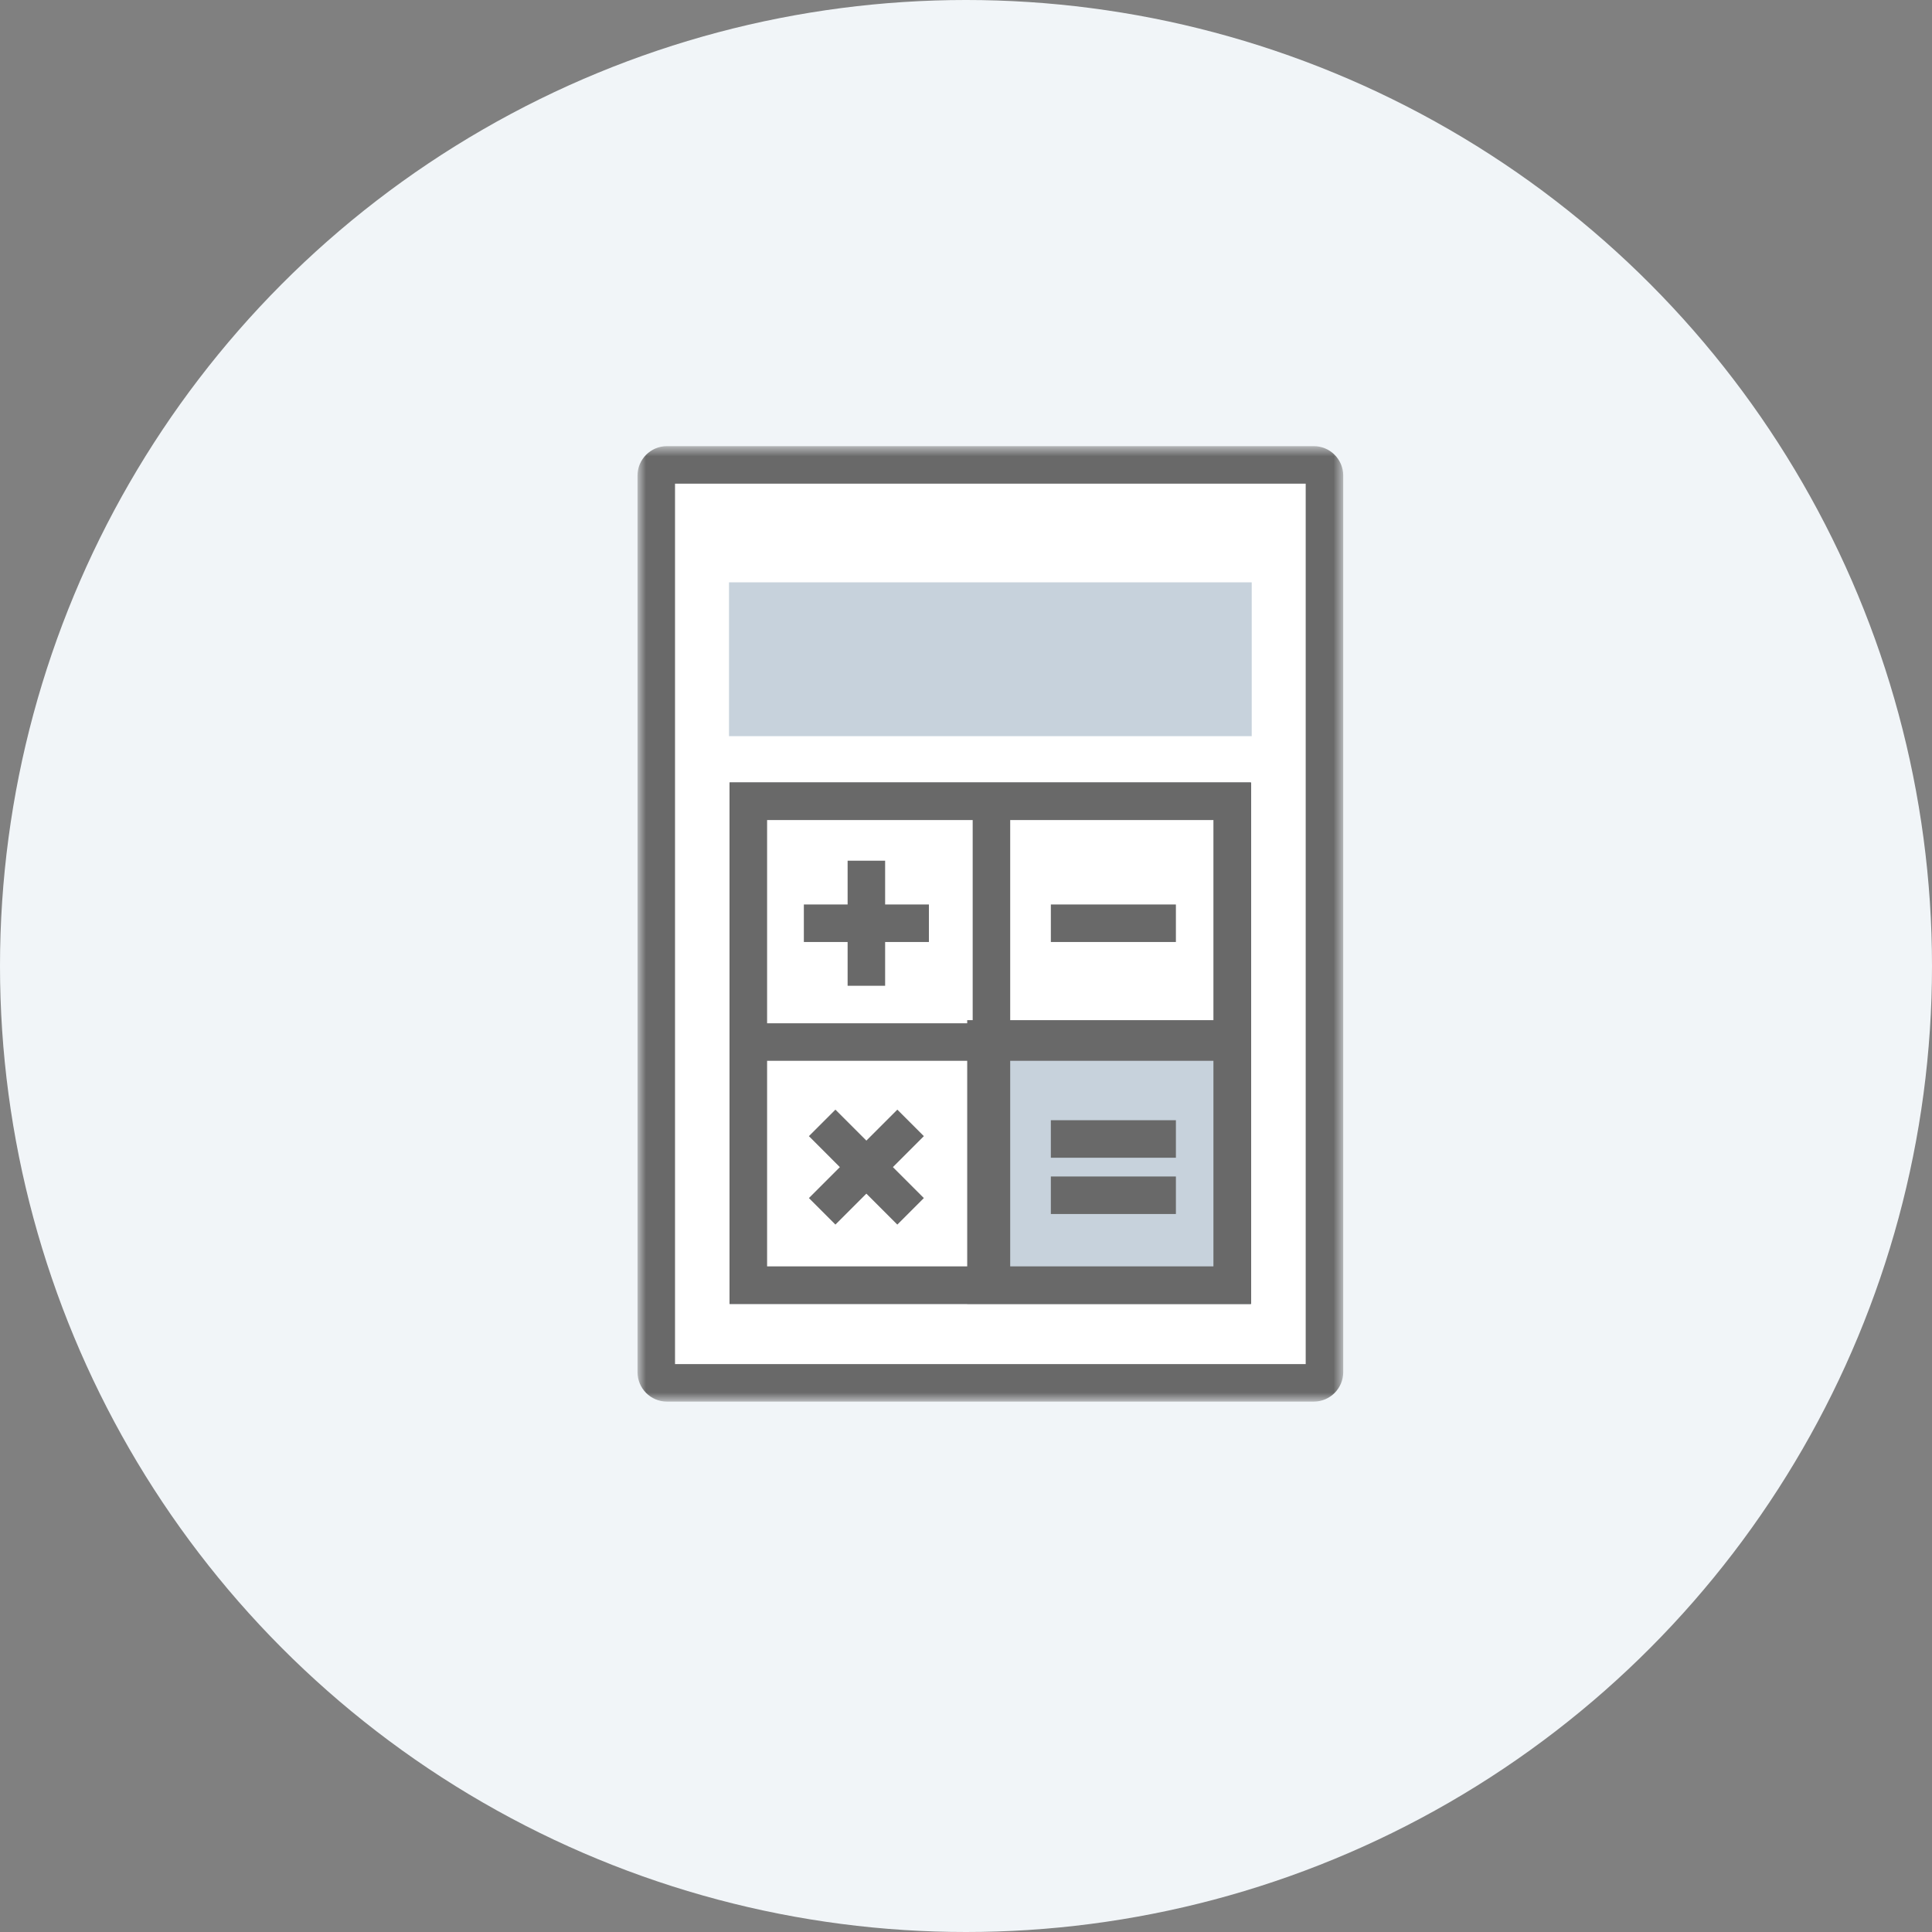 <?xml version="1.0" encoding="UTF-8"?>
<svg width="163px" height="163px" viewBox="0 0 163 163" version="1.1" xmlns="http://www.w3.org/2000/svg" xmlns:xlink="http://www.w3.org/1999/xlink">
    <rect x="0" y="0" width="163" height="163" fill="#808080" stroke="none"/>
    <!-- Generator: Sketch 50.2 (55047) - http://www.bohemiancoding.com/sketch -->
    <title>Group 31</title>
    <desc>Created with Sketch.</desc>
    <defs>
        <polygon id="path-1" points="53.786 118.251 113.326 118.251 113.326 37.641 53.786 37.641"></polygon>
    </defs>
    <g id="Page-1" stroke="none" stroke-width="1" fill="none" fill-rule="evenodd">
        <g id="Group-31">
            <circle id="Oval-2" fill="#F1F5F8" cx="81.5" cy="81.5" r="81.5"></circle>
            <path d="M111.743,115.766 C111.743,116.266 111.342,116.668 110.845,116.668 L56.265,116.668 C55.77,116.668 55.369,116.266 55.369,115.766 L55.369,40.123 C55.369,39.626 55.77,39.224 56.265,39.224 L110.845,39.224 C111.342,39.224 111.743,39.626 111.743,40.123 L111.743,115.766 Z" id="Fill-1" fill="#FFFFFF"></path>
            <mask id="mask-2" fill="white">
                <use xlink:href="#path-1"></use>
            </mask>
            <g id="Clip-4"></g>
            <path d="M56.951,115.085 L110.16,115.085 L110.16,40.807 L56.951,40.807 L56.951,115.085 Z M110.845,118.251 L56.265,118.251 C54.898,118.251 53.786,117.136 53.786,115.767 L53.786,40.123 C53.786,38.754 54.898,37.641 56.265,37.641 L110.845,37.641 C112.213,37.641 113.326,38.754 113.326,40.123 L113.326,115.767 C113.326,117.136 112.213,118.251 110.845,118.251 Z" id="Fill-3" fill="#696969" mask="url(#mask-2)"></path>
            <polygon id="Fill-5" fill="#FFFFFF" mask="url(#mask-2)" points="63.136 108.425 103.958 108.425 103.958 67.604 63.136 67.604"></polygon>
            <path d="M64.719,106.842 L102.375,106.842 L102.375,69.187 L64.719,69.187 L64.719,106.842 Z M61.554,110.008 L105.54,110.008 L105.54,66.021 L61.554,66.021 L61.554,110.008 Z" id="Fill-6" fill="#282D33" mask="url(#mask-2)"></path>
            <polygon id="Fill-7" fill="#C7D2DC" mask="url(#mask-2)" points="61.506 62.11 105.605 62.11 105.605 49.131 61.506 49.131"></polygon>
            <polygon id="Fill-8" fill="#FFFFFF" mask="url(#mask-2)" points="63.136 108.425 103.958 108.425 103.958 67.604 63.136 67.604"></polygon>
            <path d="M64.719,106.842 L102.375,106.842 L102.375,69.187 L64.719,69.187 L64.719,106.842 Z M61.554,110.008 L105.54,110.008 L105.54,66.021 L61.554,66.021 L61.554,110.008 Z" id="Fill-9" fill="#696969" mask="url(#mask-2)"></path>
            <polygon id="Fill-10" fill="#C7D2DC" mask="url(#mask-2)" points="83.184 108.425 103.958 108.425 103.958 87.652 83.184 87.652"></polygon>
            <path d="M84.767,106.842 L102.375,106.842 L102.375,89.235 L84.767,89.235 L84.767,106.842 Z M81.602,110.008 L105.54,110.008 L105.54,86.069 L81.602,86.069 L81.602,110.008 Z" id="Fill-11" fill="#696969" mask="url(#mask-2)"></path>
            <path d="M83.647,67.604 L83.647,108.227" id="Fill-12" fill="#FFFFFF" mask="url(#mask-2)"></path>
            <polygon id="Fill-13" fill="#696969" mask="url(#mask-2)" points="82.064 108.227 85.229 108.227 85.229 67.604 82.064 67.604"></polygon>
            <path d="M103.958,87.915 L63.335,87.915" id="Fill-14" fill="#FFFFFF" mask="url(#mask-2)"></path>
            <polygon id="Fill-15" fill="#696969" mask="url(#mask-2)" points="63.334 89.498 103.958 89.498 103.958 86.333 63.334 86.333"></polygon>
            <path d="M78.371,77.893 L67.82,77.893" id="Fill-16" fill="#FFFFFF" mask="url(#mask-2)"></path>
            <polygon id="Fill-17" fill="#696969" mask="url(#mask-2)" points="67.82 79.475 78.371 79.475 78.371 76.31 67.82 76.31"></polygon>
            <path d="M73.095,83.167 L73.095,72.616" id="Fill-18" fill="#FFFFFF" mask="url(#mask-2)"></path>
            <polygon id="Fill-19" fill="#696969" mask="url(#mask-2)" points="71.512 83.168 74.677 83.168 74.677 72.616 71.512 72.616"></polygon>
            <path d="M99.21,77.893 L88.659,77.893" id="Fill-20" fill="#FFFFFF" mask="url(#mask-2)"></path>
            <polygon id="Fill-21" fill="#696969" mask="url(#mask-2)" points="88.659 79.475 99.209 79.475 99.209 76.31 88.659 76.31"></polygon>
            <path d="M76.825,102.198 L69.364,94.737" id="Fill-22" fill="#FFFFFF" mask="url(#mask-2)"></path>
            <polygon id="Fill-23" fill="#696969" mask="url(#mask-2)" points="75.706 103.317 68.245 95.855 70.483 93.618 77.944 101.079"></polygon>
            <path d="M69.365,102.197 L76.826,94.736" id="Fill-24" fill="#FFFFFF" mask="url(#mask-2)"></path>
            <polygon id="Fill-25" fill="#696969" mask="url(#mask-2)" points="70.484 103.316 68.247 101.078 75.707 93.618 77.945 95.855"></polygon>
            <path d="M99.21,100.842 L88.659,100.842" id="Fill-26" fill="#FFFFFF" mask="url(#mask-2)"></path>
            <polygon id="Fill-27" fill="#696969" mask="url(#mask-2)" points="88.659 102.424 99.209 102.424 99.209 99.259 88.659 99.259"></polygon>
            <path d="M99.21,96.094 L88.659,96.094" id="Fill-28" fill="#FFFFFF" mask="url(#mask-2)"></path>
            <polygon id="Fill-29" fill="#696969" mask="url(#mask-2)" points="88.659 97.676 99.209 97.676 99.209 94.511 88.659 94.511"></polygon>
        </g>
    </g>
</svg>